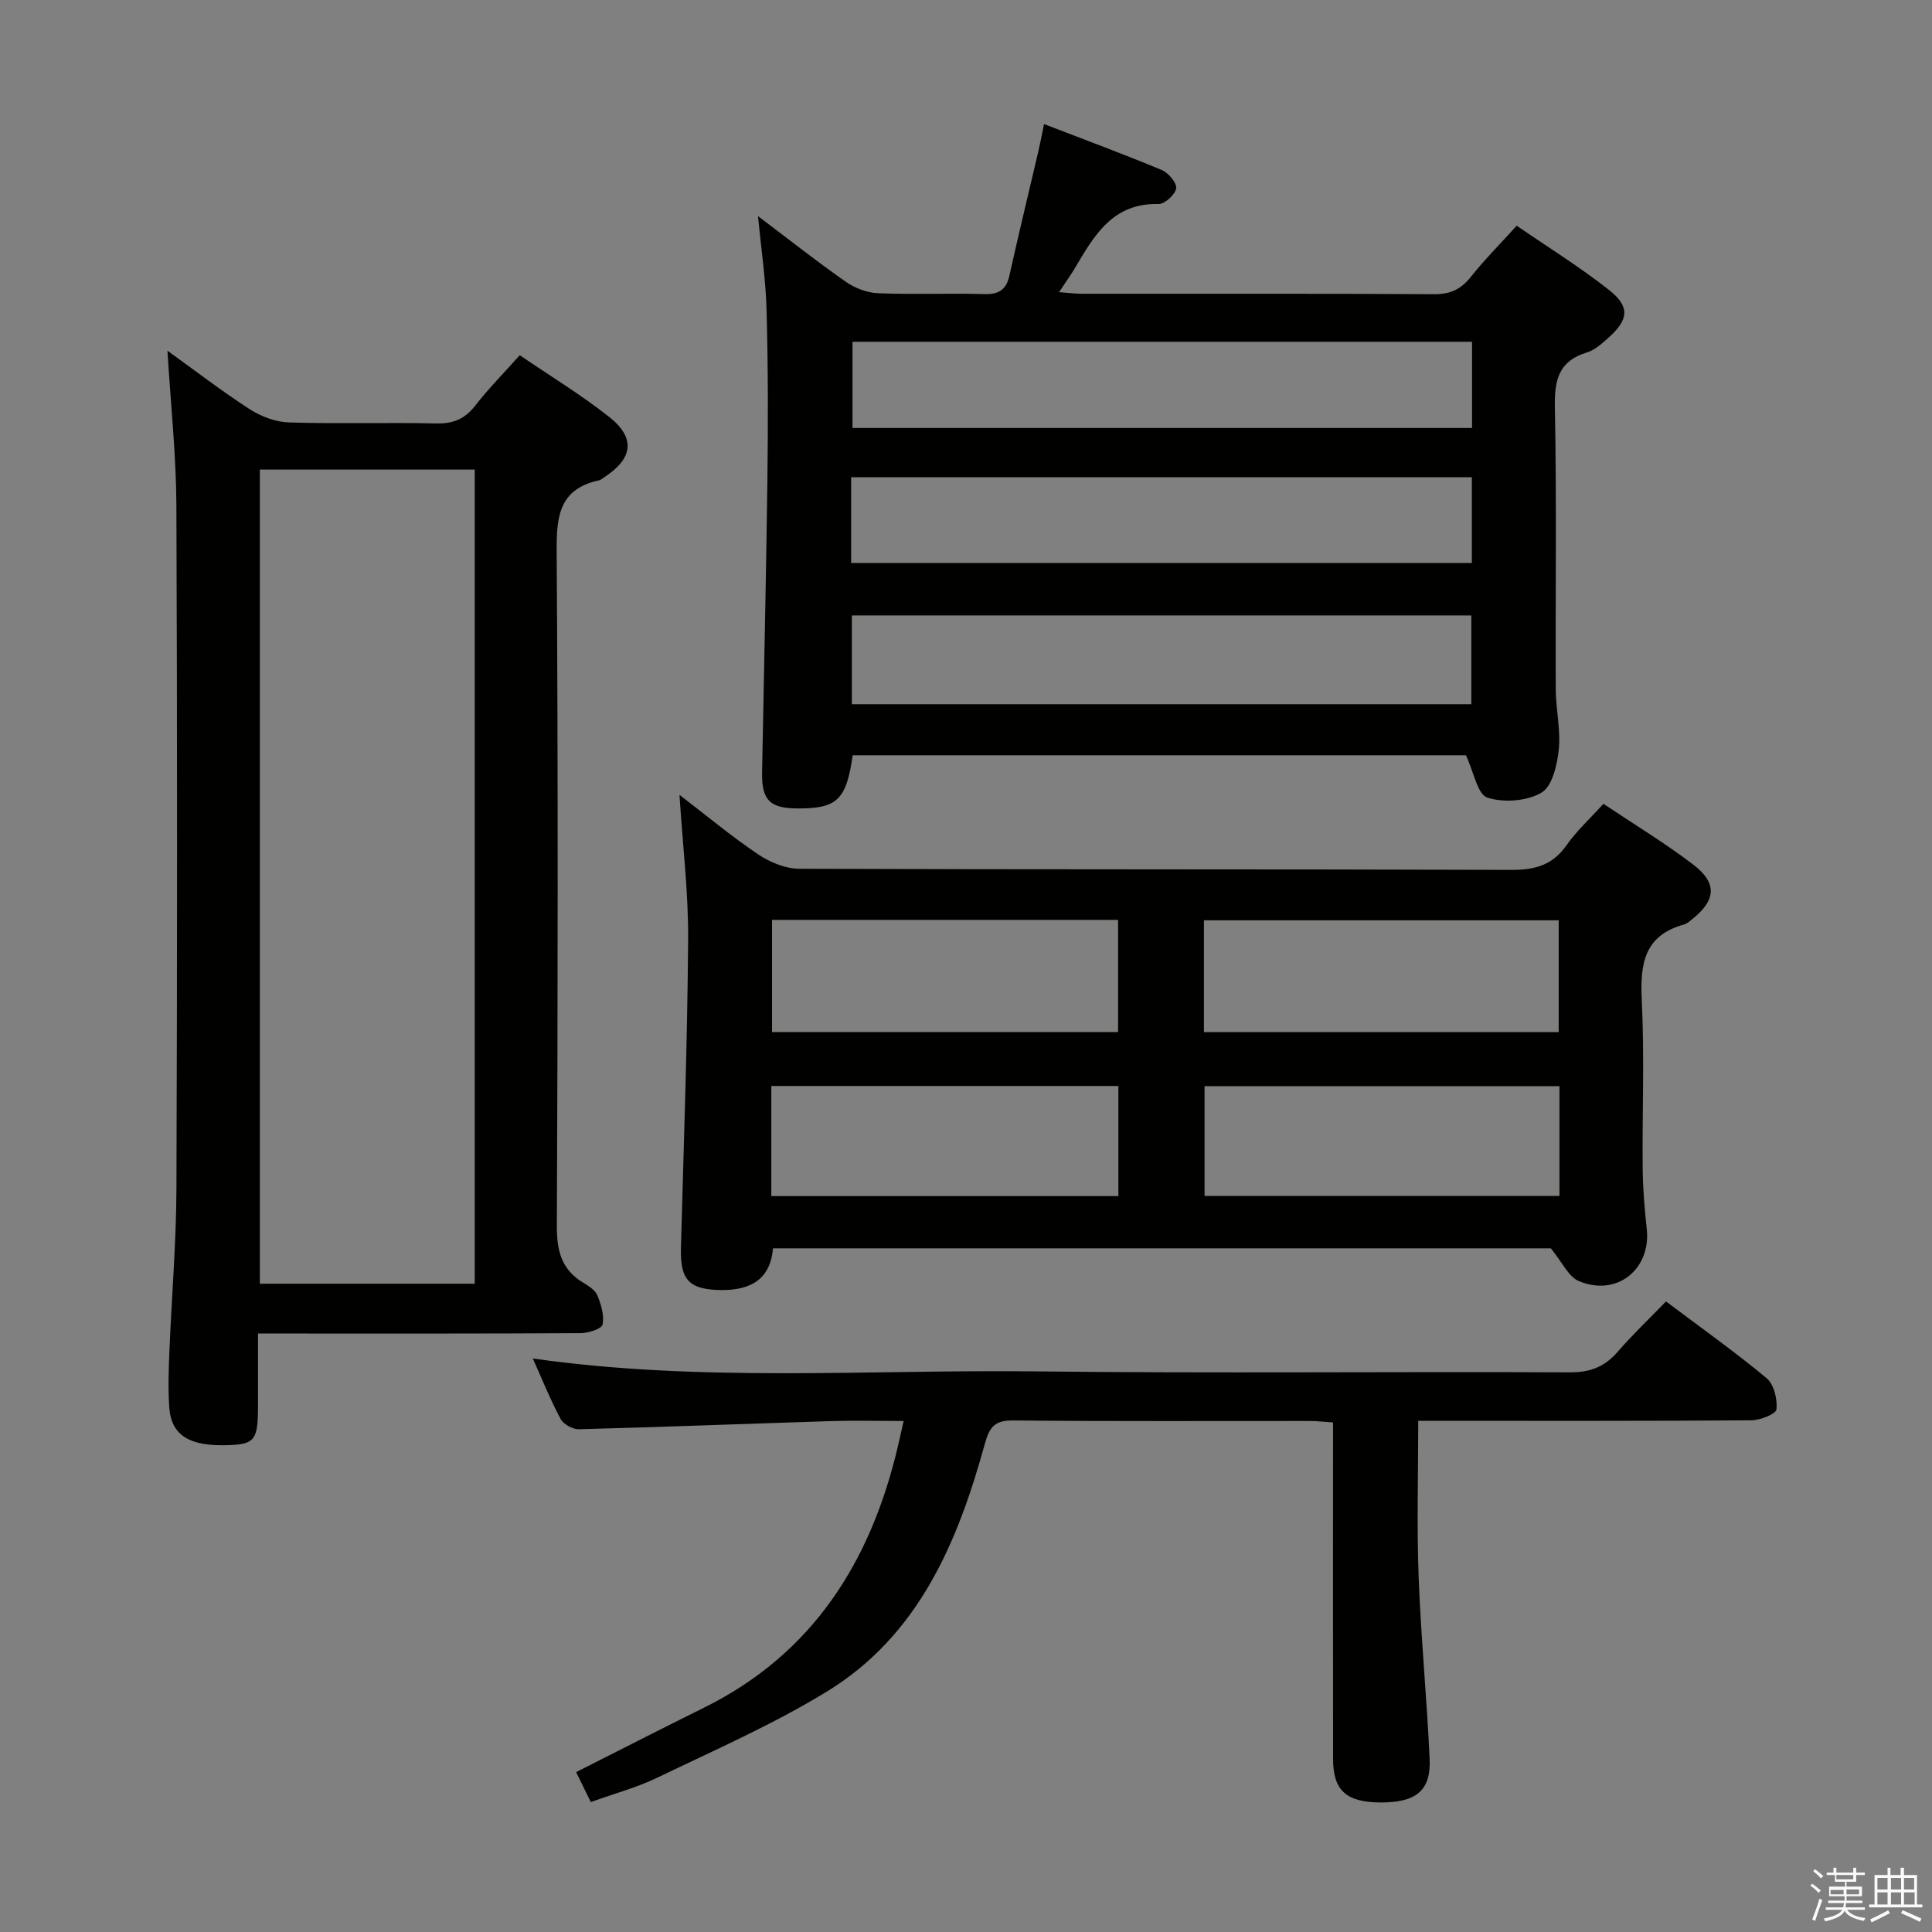 <svg enable-background="new 0 0 400 400" viewBox="0 0 400 400" xmlns="http://www.w3.org/2000/svg"><rect x="0" y="0" width="400" height="400" fill="#808080" stroke="none"/><path d="m374.8 390.4.4-.4c.7.5 1.3 1 1.8 1.4l-.5.5c-.5-.6-1.1-1.1-1.7-1.5zm1 7.3-.6-.3c.5-1.4 1.1-2.8 1.5-4.3.2.1.4.2.6.3-.5 1.3-1 2.8-1.5 4.3zm-.4-10.3.4-.4c.4.3 1 .8 1.7 1.4l-.5.5c-.4-.5-1-1-1.6-1.5zm2.5.3h1.7v-1h.6v1h3.5v-1h.6v1h1.8v.5h-1.8v1.4h-2v1h3.2v2h-3.2v.9h3.3v.5h-3.4c0 .3-.1.6-.1.9h4v.5h-3.7c.7.9 1.9 1.5 3.8 1.7-.1.2-.2.4-.3.6-2.1-.4-3.5-1.1-4-2.1-.4 1-1.8 1.7-4 2.2-.1-.2-.2-.4-.3-.6 2.1-.4 3.4-1 3.8-1.8h-3.4v-.5h3.6c.1-.3.1-.6.2-.9h-3.3v-.5h3.4c0-.3 0-.6 0-.9h-3.2v-2h3.3v-1h-2.1v-1.4h-1.7v-.5zm1.1 3.5v1h2.7c0-.3 0-.4 0-.4 0-.1 0-.2 0-.2 0-.1 0-.2 0-.3h-2.7zm1.2-3v.9h3.5v-.9zm4.7 3h-2.6v.6.4h2.6z" fill="#fafafb"/><path d="m393.6 386.7h.6v1.5h2.7v6.1h1.1v.6h-11v-.6h1.1v-6.1h2.7v-1.5h.6v1.5h2.1v-1.5zm-2.7 8.8.4.6c-1.2.6-2.5 1.3-3.8 1.9-.1-.2-.2-.4-.3-.6 1.2-.6 2.5-1.2 3.7-1.9zm-2.2-6.7v2.4h2.1v-2.4zm0 3v2.5h2.1v-2.5zm2.8-3v2.4h2.1v-2.4zm0 3v2.5h2.1v-2.5zm6 6.1c-1.4-.7-2.7-1.3-3.9-1.8l.3-.6c1.5.6 2.7 1.2 3.9 1.7zm-1.2-9.1h-2.1v2.4h2.1zm-2.1 3v2.5h2.2v-2.5z" fill="#fafafb"/><g fill="#010100"><path d="m156.94 44.75c6.47 4.88 12.18 9.4 18.15 13.57 1.89 1.32 4.42 2.3 6.7 2.39 7.32.3 14.66-.03 21.98.18 3.03.09 4.56-.88 5.22-3.85 1.9-8.56 3.98-17.09 5.97-25.63.41-1.76.75-3.53 1.2-5.72 8.36 3.22 16.42 6.2 24.35 9.5 1.38.58 3.16 2.66 3 3.81-.17 1.27-2.38 3.27-3.65 3.24-9.49-.25-13.32 6.52-17.3 13.25-.91 1.53-1.96 2.98-3.3 5 1.95.14 3.35.33 4.76.33 24.32.02 48.64-.06 72.95.09 3.37.02 5.54-1.06 7.58-3.62 2.78-3.51 5.97-6.7 9.47-10.56 6.43 4.43 13.06 8.53 19.13 13.32 4.37 3.45 4.05 6.12-.11 9.85-1.35 1.21-2.83 2.56-4.49 3.07-5.85 1.79-6.74 5.69-6.63 11.33.38 19.48.1 38.97.18 58.46.02 4.14 1.05 8.34.63 12.41-.33 3.18-1.35 7.64-3.58 8.94-3.03 1.77-7.84 2.13-11.22 1.02-2.03-.67-2.78-5.25-4.42-8.76-41.57 0-84.29 0-126.97 0-1.32 9.25-3.22 11.04-11.42 11.01-5.74-.02-7.44-1.73-7.34-7.46.37-20.13.84-40.25 1.1-60.38.15-11.66.15-23.32-.16-34.97-.14-6.38-1.1-12.71-1.78-19.82zm147.68 101.05c0-6.5 0-12.55 0-18.38-43.04 0-85.7 0-128.25 0v18.38zm-128.12-75.04v17.85h128.27c0-6.09 0-11.85 0-17.85-42.92 0-85.62 0-128.27 0zm-.28 45.81h128.51c0-6.12 0-11.88 0-17.77-42.97 0-85.67 0-128.51 0z"/><path d="m140.68 164.57c5.76 4.41 10.84 8.66 16.31 12.33 2.43 1.63 5.65 2.96 8.51 2.97 49.13.18 98.26.06 147.39.23 4.9.02 8.55-.97 11.45-5.11 2.07-2.96 4.81-5.45 7.63-8.57 6.29 4.21 12.69 8.08 18.59 12.58 5.05 3.85 4.71 7.4-.25 11.34-.52.41-1.05.91-1.66 1.07-8.24 2.26-9.1 8.14-8.74 15.6.57 11.63.08 23.31.19 34.97.04 4.14.39 8.3.84 12.42.93 8.41-6.24 14.18-14.11 10.81-2.1-.9-3.34-3.82-5.75-6.76-52.49 0-106.55 0-161.04 0-.53 6.38-4.6 8.71-10.74 8.64-6.6-.08-8.5-2.04-8.32-8.72.57-21.28 1.34-42.55 1.49-63.83.07-9.71-1.12-19.44-1.79-29.97zm108.58 49.11h73.45c0-7.88 0-15.45 0-23.14-24.61 0-48.94 0-73.45 0zm73.61 11.2c-24.83 0-49.19 0-73.48 0v22.72h73.48c0-7.73 0-15.05 0-22.72zm-163.03-34.43v23.22h71.65c0-7.89 0-15.44 0-23.22-24.04 0-47.74 0-71.65 0zm71.71 34.39c-24.1 0-47.91 0-71.86 0v22.8h71.86c0-7.78 0-15.19 0-22.8z"/><path d="m34.67 72.61c5.67 4.08 11.19 8.34 17.03 12.11 2.35 1.52 5.39 2.66 8.15 2.74 10.15.32 20.32-.02 30.48.21 3.51.08 5.92-.94 8.07-3.7 2.74-3.53 5.91-6.72 9.21-10.43 6.32 4.32 12.72 8.2 18.55 12.81 5.45 4.31 4.88 8.55-.9 12.35-.42.27-.82.66-1.28.76-8.03 1.74-8.78 7.2-8.73 14.42.31 46.65.24 93.29.04 139.94-.02 5.15.95 9.05 5.48 11.76 1.12.67 2.47 1.54 2.92 2.64.77 1.89 1.45 4.14 1.06 6.02-.18.88-2.9 1.76-4.48 1.77-20.16.12-40.32.08-60.47.08-1.82 0-3.65 0-6.38 0 0 5.13.01 10.04 0 14.95-.01 7.03-.66 7.92-5.82 8.15-8.3.36-12.15-1.93-12.56-7.85-.26-3.81-.13-7.66.03-11.49.46-11.29 1.42-22.58 1.46-33.87.17-47.15.18-94.29-.01-141.44-.06-10.43-1.18-20.83-1.85-31.93zm19.13 24.61v168.56h44.49c0-56.26 0-112.3 0-168.56-14.91 0-29.51 0-44.49 0z"/><path d="m344.93 269.45c7.38 5.56 14.32 10.47 20.83 15.89 1.52 1.27 2.25 4.34 2.04 6.45-.09.95-3.37 2.26-5.21 2.27-21 .16-42 .1-63 .11-1.81 0-3.62 0-5.96 0 0 10.98-.31 21.6.08 32.19.47 12.62 1.71 25.21 2.28 37.83.3 6.56-2.84 9.04-10.24 8.99-7.03-.05-9.74-2.49-9.75-8.97-.03-21.33-.01-42.67-.01-64 0-1.8 0-3.6 0-5.71-1.85-.12-3.3-.3-4.75-.3-20.5-.02-41 .1-61.5-.11-3.84-.04-4.9 1.41-5.84 4.84-5.63 20.43-13.71 39.67-32.72 51.3-11.14 6.82-23.24 12.1-35.05 17.8-4.3 2.07-8.99 3.33-13.81 5.07-1.08-2.21-2.08-4.25-3.04-6.2 8.97-4.53 17.67-8.99 26.43-13.32 22.63-11.19 34.57-30.28 40.18-54.09.37-1.57.72-3.15 1.2-5.29-5.31 0-10.11-.13-14.91.02-17.45.55-34.9 1.23-52.35 1.69-1.27.03-3.17-1.03-3.76-2.13-2.1-3.92-3.76-8.07-5.76-12.52 34.95 4.97 69.6 2.27 104.16 2.67 36.83.43 73.66.02 110.5.2 4.23.02 7.24-1.12 9.95-4.25 3.06-3.55 6.45-6.75 10.01-10.43z"/></g></svg>
